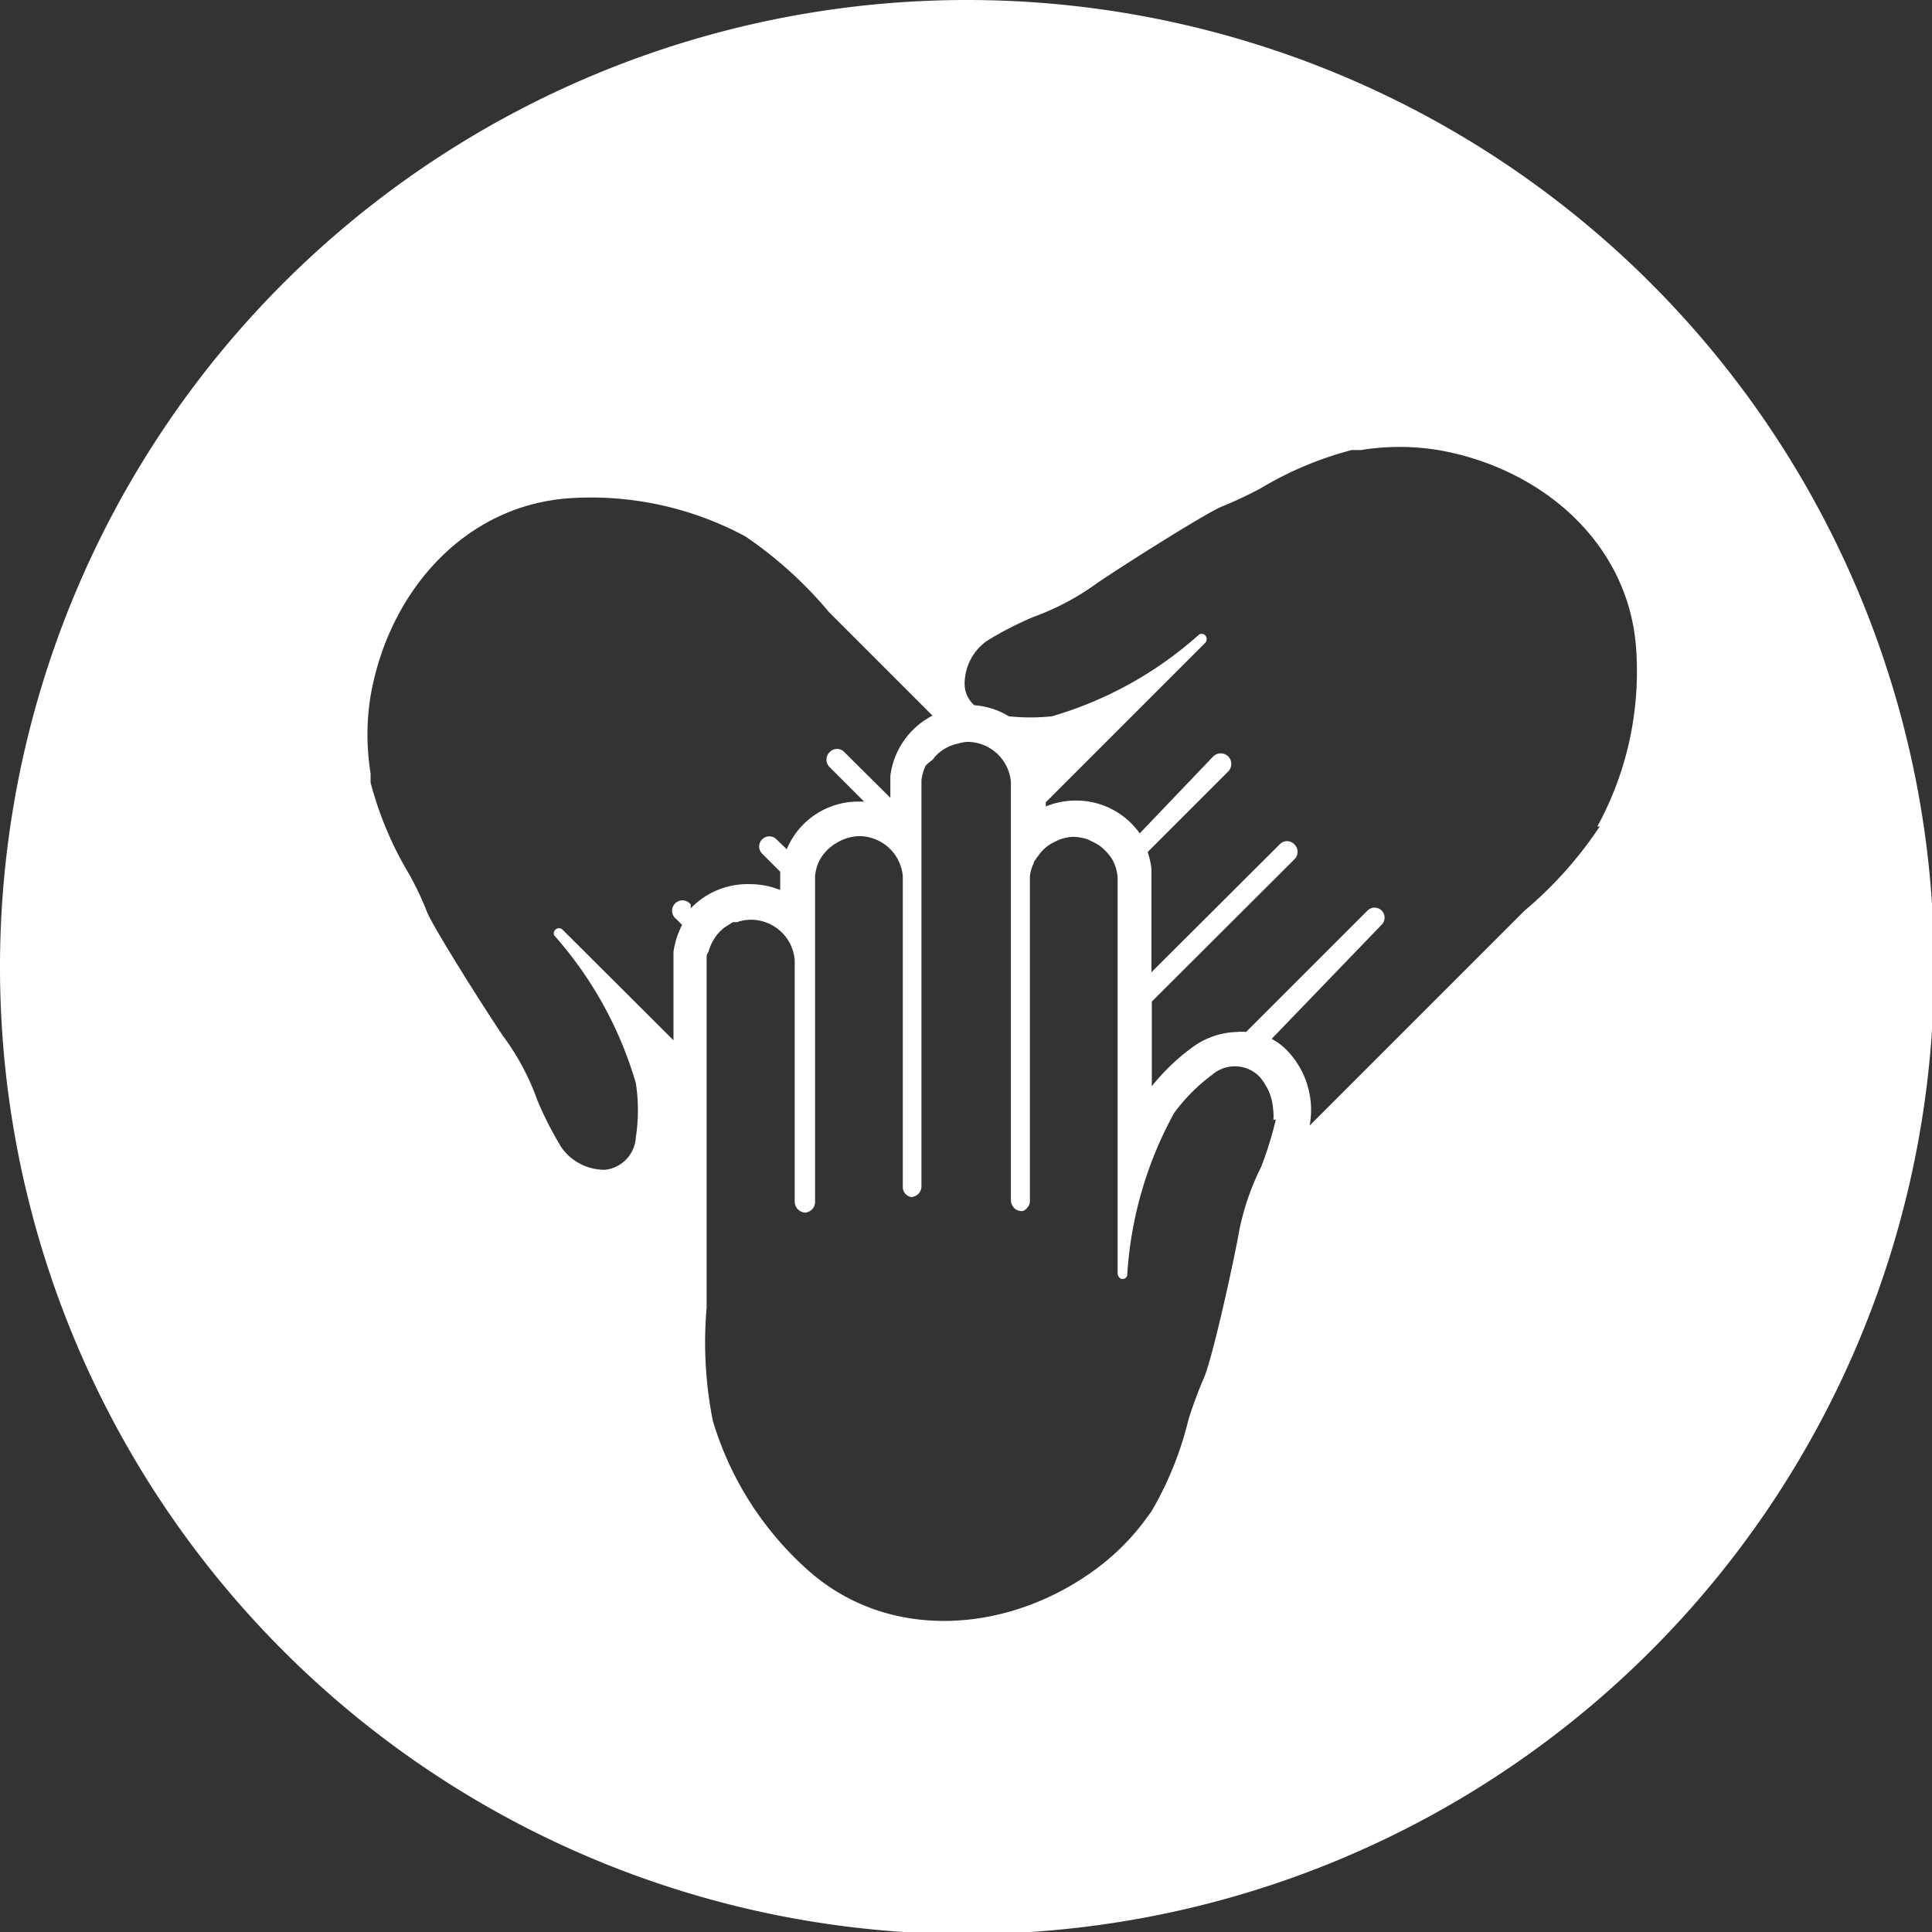 <svg xmlns="http://www.w3.org/2000/svg" viewBox="0 0 55.94 55.94"><rect x="0" y="0" width="55.94" height="55.94" fill="#333333" stroke="none"/><defs><style>.cls-1{fill:#fff;}</style></defs><title>2019SummerTeam</title><g id="Layer_2" data-name="Layer 2"><g id="Layer_4" data-name="Layer 4"><path class="cls-1" d="M28,0a28,28,0,1,0,28,28A28,28,0,0,0,28,0Zm-8,26.19a.3.3,0,1,0-.42.42l.17.17a2.46,2.46,0,0,0-.25.78l0,.06v2.5l-3.2-3.19a.15.15,0,0,0-.23,0,.13.13,0,0,0,0,.18,11.14,11.14,0,0,1,2.34,4.25,5.12,5.12,0,0,1,0,1.57,1,1,0,0,1-.89.94,1.53,1.53,0,0,1-1.26-.64,10.17,10.17,0,0,1-.7-1.37,7.12,7.12,0,0,0-1-1.87c-.67-1-2-3.12-2.19-3.57a8.83,8.83,0,0,0-.53-1.12,10.21,10.21,0,0,1-1.11-2.64c0-.09,0-.18,0-.27a7,7,0,0,1,0-2.24c.52-3,2.72-5.56,5.85-5.73a9.44,9.44,0,0,1,5,1.11A11.81,11.81,0,0,1,24,17.72l3,3a2.29,2.29,0,0,0-1.22,1.74l0,.06v.58l-1.33-1.32a.29.29,0,0,0-.43,0,.3.3,0,0,0,0,.43l1,1h-.16a2.24,2.24,0,0,0-2.08,1.38l-.3-.29a.29.29,0,1,0-.41.42l.52.52h0v.53a2.32,2.32,0,0,0-.87-.17A2.28,2.28,0,0,0,20,26.3Zm16.94,6.23v0a10.42,10.42,0,0,1-.41,1.33,1.17,1.17,0,0,1-.05.11,7.31,7.31,0,0,0-.64,2c-.23,1.19-.78,3.63-1,4.08a11.66,11.66,0,0,0-.43,1.17,9.83,9.83,0,0,1-1.07,2.65l-.16.22a6.77,6.77,0,0,1-1.6,1.56c-2.47,1.74-5.86,2-8.19-.08a9.39,9.39,0,0,1-2.75-4.32,11.62,11.62,0,0,1-.18-3.28V27.75h0c0-.07,0-.12.05-.18h0a1.39,1.39,0,0,1,.29-.55h0a1.29,1.29,0,0,1,.17-.16l.25-.16.12,0a1.24,1.24,0,0,1,.4-.07,1.28,1.28,0,0,1,1.14.7,1.36,1.36,0,0,1,.13.46v7a.32.32,0,0,0,.3.32.31.31,0,0,0,.29-.32V25.37h0a.06.06,0,0,0,0,0,1.22,1.22,0,0,1,.13-.46,1.3,1.3,0,0,1,.52-.52,1.32,1.32,0,0,1,.62-.18,1.27,1.27,0,0,1,1.27,1.16v0h0v9a.29.29,0,0,0,.07.19.3.3,0,0,0,.17.1s0,0,0,0a.31.31,0,0,0,.3-.32V22.59h0a1.45,1.45,0,0,1,.12-.42A1.53,1.53,0,0,1,27,22l.09-.11a1.18,1.18,0,0,1,.28-.22h0a1.28,1.28,0,0,1,.37-.14h0a1.19,1.19,0,0,1,.26-.05,1.27,1.27,0,0,1,1.27,1.16V23h0V34.76h0a.33.33,0,0,0,.08.2.27.27,0,0,0,.18.1l0,0a.19.19,0,0,0,.1,0,.29.29,0,0,0,.12-.1.26.26,0,0,0,.07-.17v-9.4s0,0,0,0a1,1,0,0,1,.11-.39c0-.05.05-.1.07-.14l.13-.17a1.11,1.11,0,0,1,.4-.31h0a1.2,1.2,0,0,1,.56-.15,1.42,1.42,0,0,1,.42.08l.12.06a1.38,1.38,0,0,1,.24.14,1.09,1.09,0,0,1,.11.1,1.38,1.38,0,0,1,.24.3,1.33,1.33,0,0,1,.14.48s0,0,0,0V36.86c0,.09.07.19.16.17a.13.13,0,0,0,.12-.14A11.12,11.12,0,0,1,34,32.22a5.27,5.27,0,0,1,1.11-1.11,1,1,0,0,1,1.29,0h0a1.09,1.09,0,0,1,.23.29,1.33,1.33,0,0,1,.16.34,1.53,1.53,0,0,1,.07.36A1.32,1.32,0,0,1,36.87,32.42Zm9.38-8.49a11.49,11.49,0,0,1-2.18,2.44l-4.22,4.22-2,2a2.48,2.48,0,0,0-.73-2.25,1.78,1.78,0,0,0-.37-.26L40,26.78a.29.29,0,1,0-.41-.41l-3.51,3.51a1.15,1.15,0,0,0-.26,0,2.28,2.28,0,0,0-1.29.44,6.16,6.16,0,0,0-1.18,1.13V29l4.13-4.12a.3.3,0,0,0,0-.43.29.29,0,0,0-.43,0l-3.71,3.7V25.21l0-.06a2.57,2.57,0,0,0-.11-.48l2.33-2.33a.31.31,0,0,0,0-.44.31.31,0,0,0-.43,0L33,24.13a2.25,2.25,0,0,0-1.85-.95,2.29,2.29,0,0,0-.87.17v-.12l4.61-4.61a.16.16,0,0,0,0-.23.14.14,0,0,0-.19,0,11,11,0,0,1-4.24,2.35,6,6,0,0,1-1.25,0,2.19,2.19,0,0,0-1-.32.83.83,0,0,1-.28-.6,1.53,1.53,0,0,1,.64-1.26,9.82,9.82,0,0,1,1.36-.7,7.45,7.45,0,0,0,1.87-1c1-.67,3.12-2,3.57-2.19a11.62,11.62,0,0,0,1.13-.53,10.06,10.06,0,0,1,2.64-1.11l.27,0a7,7,0,0,1,2.23,0c3,.52,5.57,2.71,5.74,5.85A9.36,9.36,0,0,1,46.25,23.93Z"/></g></g></svg>